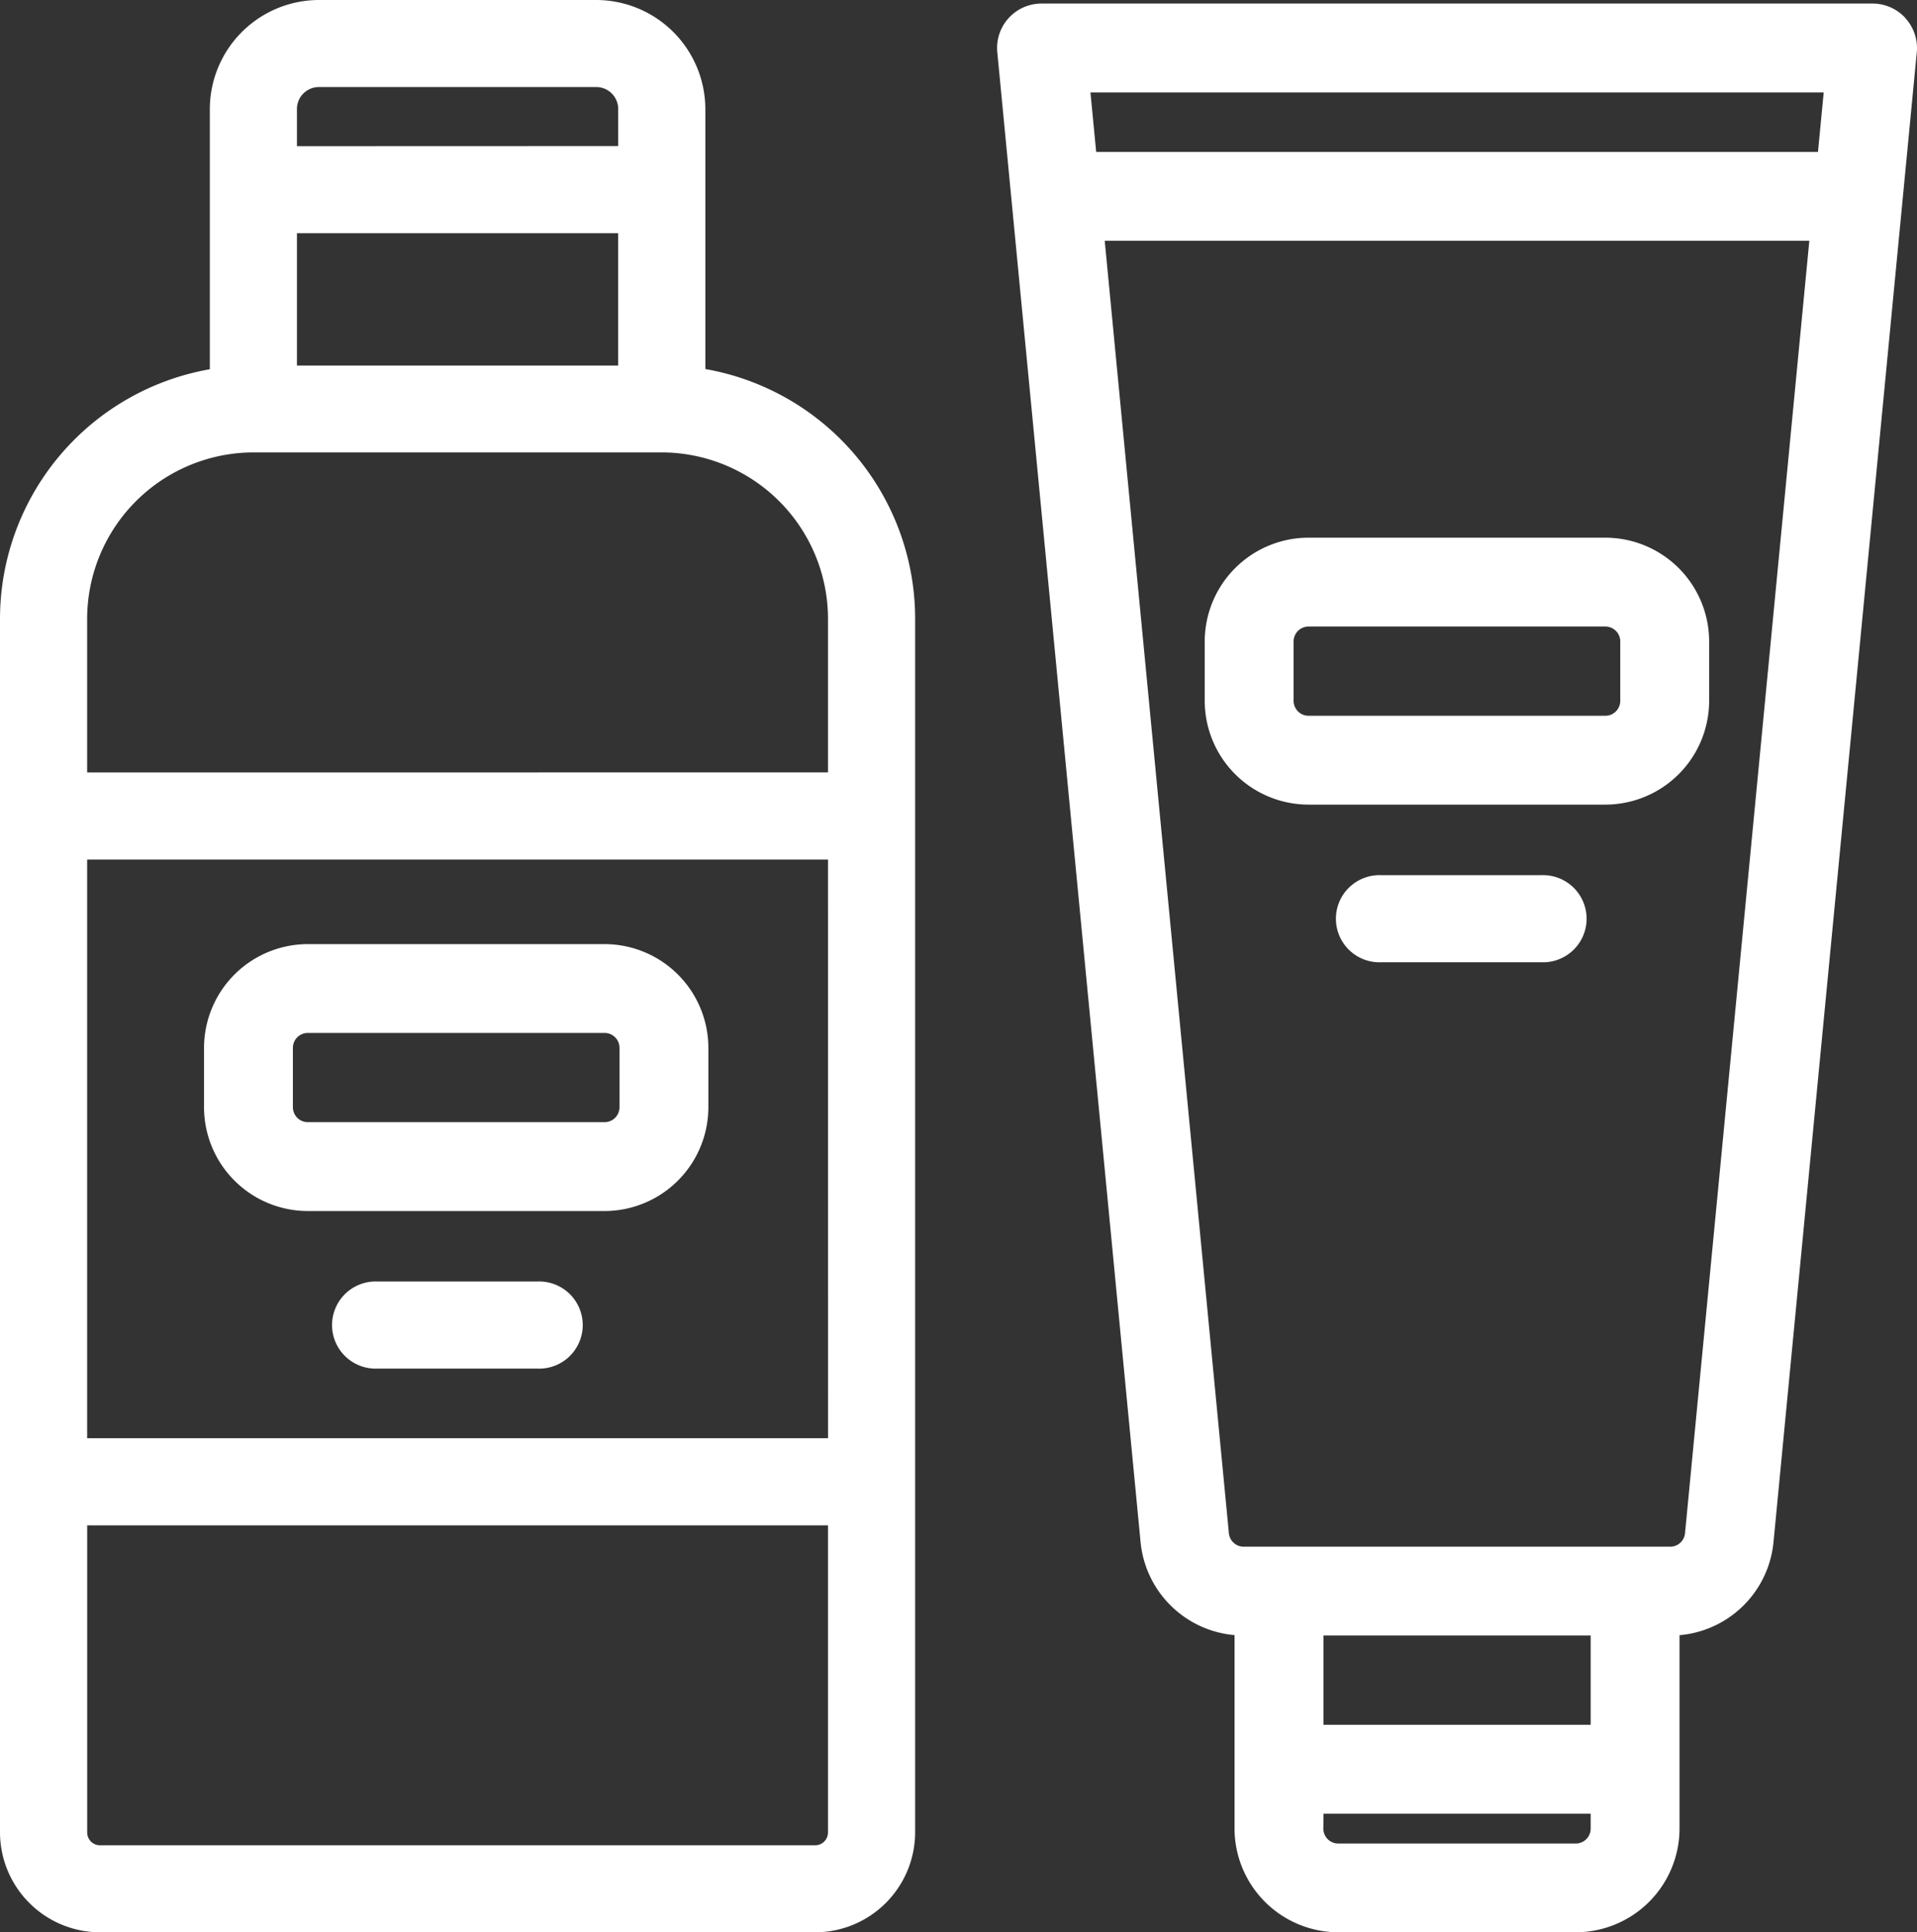 <?xml version="1.0" encoding="UTF-8"?>
<svg xmlns="http://www.w3.org/2000/svg" xmlns:xlink="http://www.w3.org/1999/xlink" id="Group_2507" data-name="Group 2507" width="54.533" height="54.978" viewBox="0 0 54.533 54.978">
  <rect x="0" y="0" width="54.533" height="54.978" fill="#333333" stroke="none"/>
  <defs>
    <clipPath id="clip-path">
      <rect id="Rectangle_649" data-name="Rectangle 649" width="54.533" height="54.978" fill="#fff"></rect>
    </clipPath>
  </defs>
  <g id="Group_2517" data-name="Group 2517" clip-path="url(#clip-path)">
    <path id="Path_295" data-name="Path 295" d="M95.885,346.169H91.3a1.24,1.24,0,1,0,0,2.479h4.581a1.24,1.24,0,1,0,0-2.479" transform="translate(-80.579 -309.708)" fill="#fff"></path>
    <path id="Path_296" data-name="Path 296" d="M366.964,236.407h-4.581a1.24,1.24,0,1,0,0,2.479h4.581a1.24,1.24,0,1,0,0-2.479" transform="translate(-323.105 -211.507)" fill="#fff"></path>
    <path id="Path_297" data-name="Path 297" d="M295.135,1.375A1.267,1.267,0,0,0,294.2.961H270.558A1.264,1.264,0,0,0,269.3,2.346l4.075,42.378a2.94,2.94,0,0,0,2.674,2.658v5.5A2.956,2.956,0,0,0,279,55.837h6.755a2.956,2.956,0,0,0,2.953-2.953v-5.5a2.94,2.94,0,0,0,2.674-2.658l4.075-42.378a1.266,1.266,0,0,0-.323-.971m-8.954,48.557h-7.6V47.394h7.6Zm-7.6,2.528h7.6v.425a.425.425,0,0,1-.425.425H279a.425.425,0,0,1-.425-.425ZM271.95,3.489h20.859l-.163,1.694H272.113ZM292.4,7.711l-3.536,36.771a.423.423,0,0,1-.423.384h-12.13a.423.423,0,0,1-.423-.384L272.356,7.711Z" transform="translate(-240.93 -0.86)" fill="#fff"></path>
    <path id="Path_298" data-name="Path 298" d="M328.361,152.847H336.8a2.956,2.956,0,0,0,2.953-2.953v-1.689a2.956,2.956,0,0,0-2.953-2.953h-8.443a2.956,2.956,0,0,0-2.953,2.953v1.689a2.956,2.956,0,0,0,2.953,2.953m-.425-2.953v-1.689a.425.425,0,0,1,.425-.425H336.8a.425.425,0,0,1,.425.425v1.689a.425.425,0,0,1-.425.425h-8.443a.425.425,0,0,1-.425-.425" transform="translate(-291.133 -129.954)" fill="#fff"></path>
    <path id="Path_299" data-name="Path 299" d="M20.065,10.506V3.1a3.11,3.11,0,0,0-3.1-3.1H9.069a3.11,3.11,0,0,0-3.1,3.1v7.406A7.216,7.216,0,0,0,0,17.6V52.136a2.85,2.85,0,0,0,2.843,2.842H23.19a2.85,2.85,0,0,0,2.843-2.843V17.6a7.215,7.215,0,0,0-5.968-7.1M23.554,43.4v8.738a.365.365,0,0,1-.364.364H2.844a.365.365,0,0,1-.364-.364V43.4ZM8.447,10.4V6.636h9.138V10.4Zm0-6.241V3.1a.625.625,0,0,1,.623-.623h7.893a.625.625,0,0,1,.623.623V4.156ZM2.479,21.978V17.6a4.74,4.74,0,0,1,4.728-4.728H18.825A4.739,4.739,0,0,1,23.554,17.6v4.376ZM23.555,40.92H2.479V24.457H23.554Z" fill="#fff"></path>
    <path id="Path_300" data-name="Path 300" d="M58.059,262.628H66.5a2.956,2.956,0,0,0,2.953-2.953v-1.689a2.956,2.956,0,0,0-2.953-2.952H58.059a2.956,2.956,0,0,0-2.953,2.952v1.689a2.956,2.956,0,0,0,2.953,2.953m-.425-2.953v-1.689a.425.425,0,0,1,.425-.425H66.5a.425.425,0,0,1,.425.425v1.689a.425.425,0,0,1-.425.425H58.059a.425.425,0,0,1-.425-.425" transform="translate(-49.302 -228.172)" fill="#fff"></path>
  </g>
</svg>
